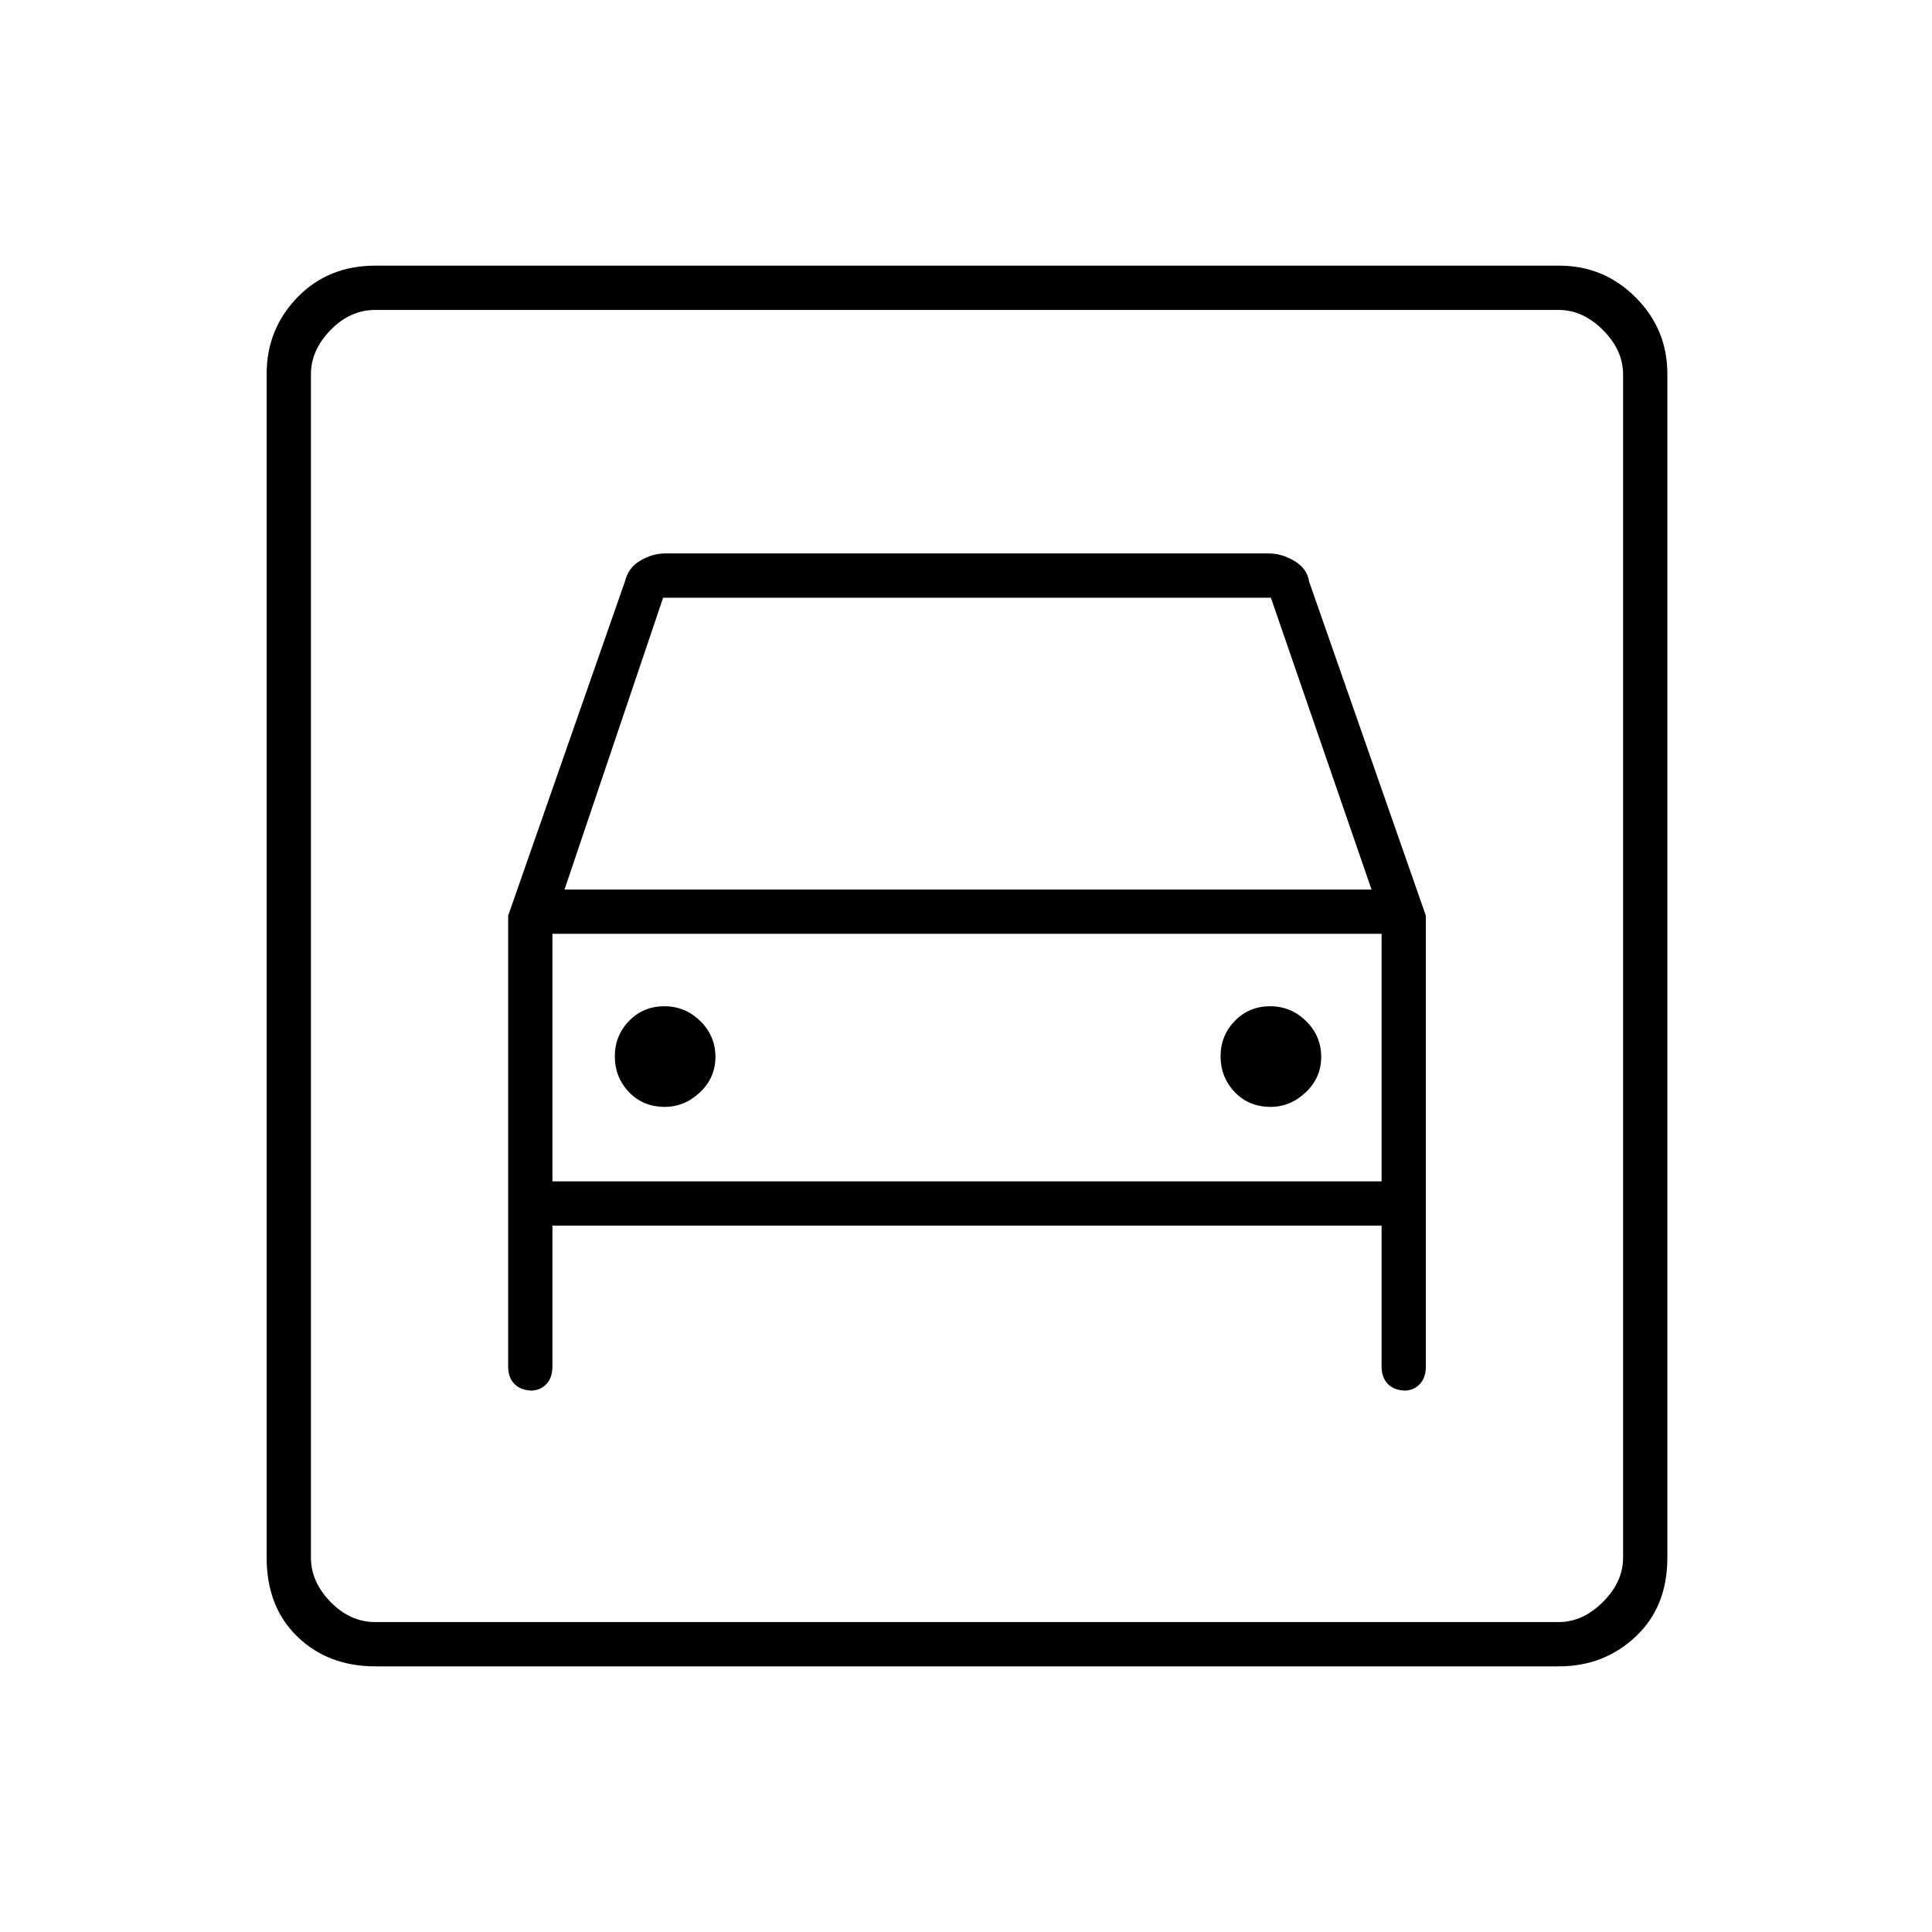 <svg xmlns="http://www.w3.org/2000/svg" height="48" viewBox="0 96 960 960" width="48"><path d="M186.5 924q-23.469 0-38.734-14.766Q132.5 894.469 132.5 870V281.77q0-22.239 15.266-38.004Q163.031 228 186.5 228h588.23q22.239 0 38.004 15.766Q828.5 259.531 828.5 281.77V870q0 24.469-15.766 39.234Q796.969 924 774.73 924H186.5Zm0-22h588q12 0 22-10t10-22V282q0-12-10-22t-22-10h-588q-12.5 0-22.25 10t-9.75 22v588q0 12 9.75 22t22.25 10Zm143.912-256q-10.912 0-17.912-7.375-7-7.375-7-17.713 0-10.337 7.088-17.625 7.087-7.287 17.5-7.287 10.412 0 17.912 7.39 7.5 7.391 7.5 17.75 0 10.36-7.663 17.61-7.662 7.25-17.425 7.25Zm301 0q-10.912 0-17.912-7.375-7-7.375-7-17.713 0-10.337 7.088-17.625 7.087-7.287 17.5-7.287 10.412 0 17.912 7.39 7.5 7.391 7.5 17.75 0 10.36-7.663 17.61T631.412 646ZM252.5 551v224q0 5.625 3.242 8.812 3.242 3.188 9.179 3.188h-1.358q4.812 0 7.875-3.188 3.062-3.187 3.062-8.812v-70h412v70q0 5.625 3.242 8.812 3.242 3.188 9.179 3.188h-1.358q4.812 0 7.875-3.188 3.062-3.187 3.062-8.812V551l-58-166q-1-6.5-7.311-10.25T630.5 371h-300q-6.122 0-12.222 3.5-6.099 3.5-7.778 10.5l-58 166Zm28-13 49-145h302l50 145h-401Zm-126-288v652-652Zm120 433V560h412v123h-412Z"/></svg>